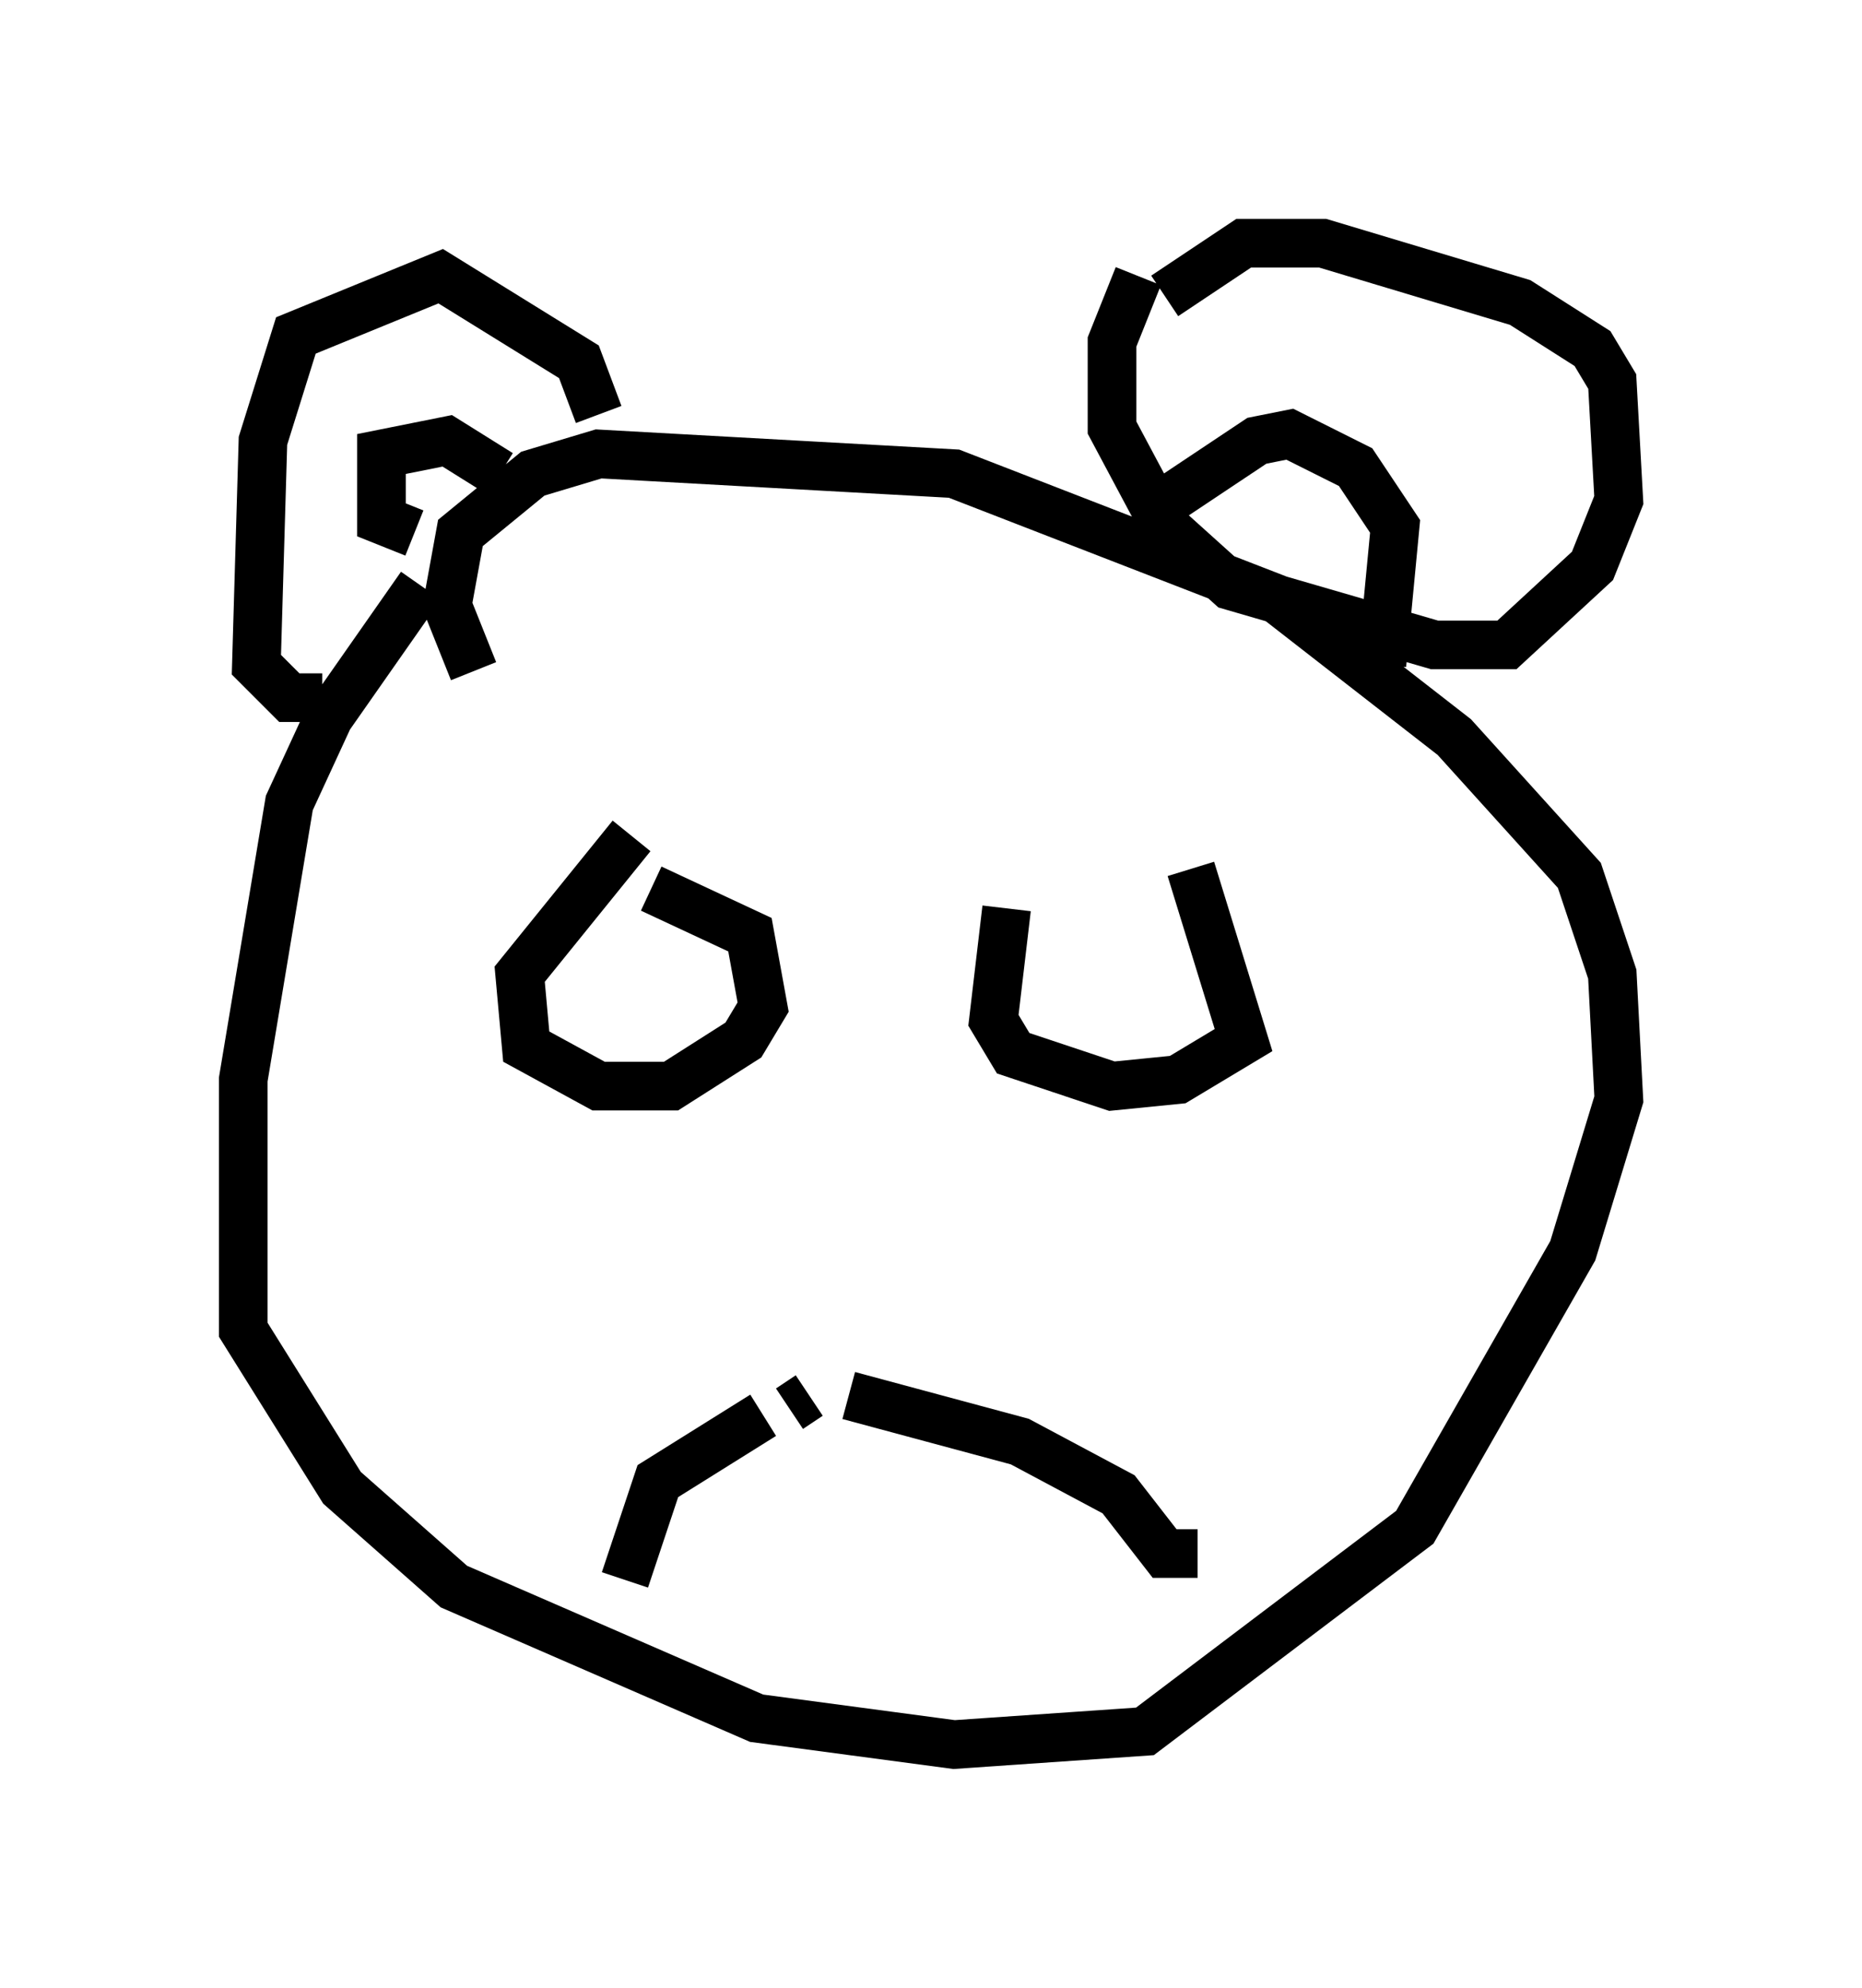 <?xml version="1.0" encoding="utf-8" ?>
<svg baseProfile="full" height="40.852" version="1.1" width="38.281" xmlns="http://www.w3.org/2000/svg" xmlns:ev="http://www.w3.org/2001/xml-events" xmlns:xlink="http://www.w3.org/1999/xlink"><defs /><rect fill="white" height="40.852" width="38.281" x="0" y="0" /><path d="M11.631, 9.465 m-2.977, 2.571 l-1.894, 2.706 -0.812, 1.759 l-0.947, 5.683 0.0, 5.142 l2.03, 3.248 2.3, 2.03 l6.225, 2.706 4.059, 0.541 l3.924, -0.271 5.548, -4.195 l3.248, -5.683 0.947, -3.112 l-0.135, -2.571 -0.677, -2.03 l-2.571, -2.842 -3.654, -2.842 l-6.631, -2.571 -7.307, -0.406 l-1.353, 0.406 -1.488, 1.218 l-0.271, 1.488 0.541, 1.353 m3.112, 18.674 l0.677, -2.03 2.165, -1.353 m0.541, -0.135 l0.406, -0.271 m0.812, 0.0 l3.518, 0.947 2.03, 1.083 l0.947, 1.218 0.677, 0.0 m-1.218, -26.251 l-0.541, 1.353 0.0, 1.759 l1.083, 2.03 1.353, 1.218 l4.195, 1.218 1.488, 0.0 l1.759, -1.624 0.541, -1.353 l-0.135, -2.436 -0.406, -0.677 l-1.488, -0.947 -4.059, -1.218 l-1.624, 0.0 -1.624, 1.083 m-0.135, 4.33 l2.03, -1.353 0.677, -0.135 l1.353, 0.677 0.812, 1.218 l-0.271, 2.842 m-21.786, 0.677 l-0.677, 0.0 -0.677, -0.677 l0.135, -4.601 0.677, -2.165 l2.977, -1.218 2.842, 1.759 l0.406, 1.083 m-3.789, 2.436 l-0.677, -0.271 0.0, -1.353 l1.353, -0.271 1.083, 0.677 m2.706, 7.442 l-2.3, 2.842 0.135, 1.488 l1.488, 0.812 1.488, 0.0 l1.488, -0.947 0.406, -0.677 l-0.271, -1.488 -2.03, -0.947 m7.307, 0.406 l-0.271, 2.3 0.406, 0.677 l2.03, 0.677 1.353, -0.135 l1.353, -0.812 -1.083, -3.518 " fill="none" stroke="black" stroke-width="1" /></svg>